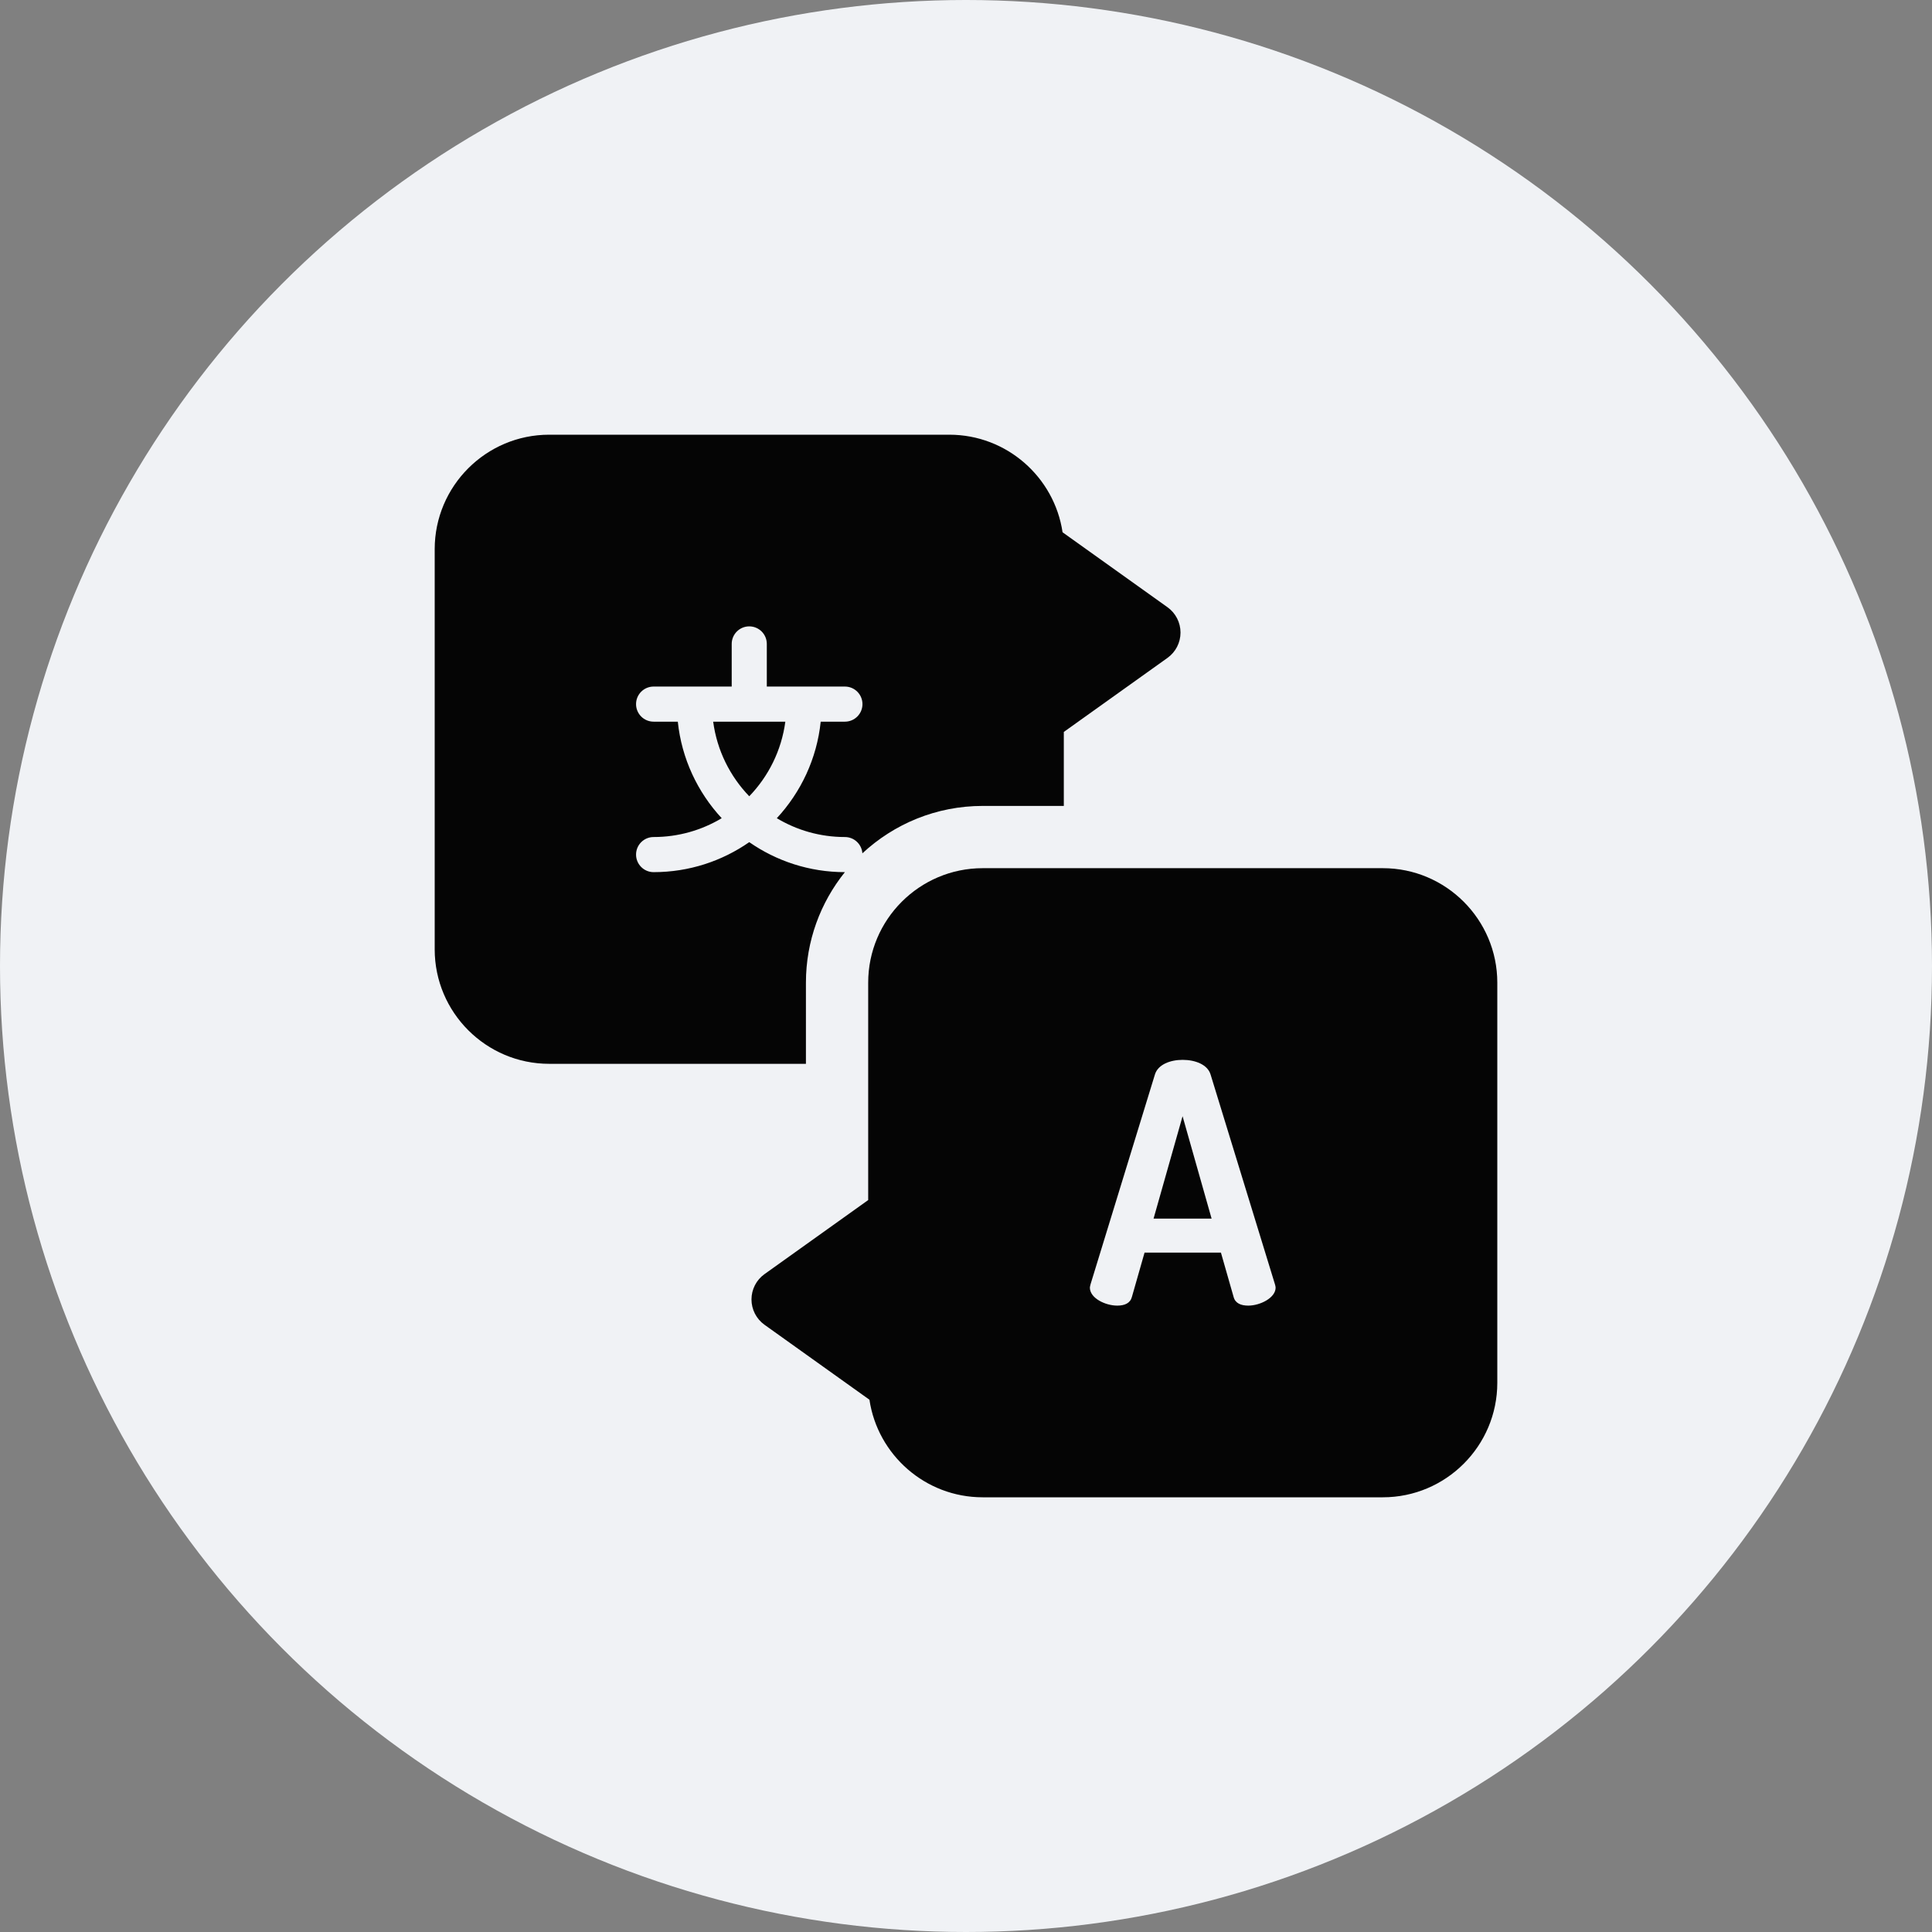 <?xml version="1.0"?>
<svg xmlns="http://www.w3.org/2000/svg" xmlns:xlink="http://www.w3.org/1999/xlink" xmlns:svgjs="http://svgjs.com/svgjs" version="1.1" width="512" height="512" x="0" y="0" viewBox="0 0 512 512" style="enable-background:new 0 0 512 512" xml:space="preserve" class=""><rect x="0" y="0" width="512" height="512" fill="#808080" stroke="none"/><circle r="256" cx="256" cy="256" fill="#f0f2f5" shape="circle"/><g transform="matrix(0.55,0,0,0.55,115.2,115.2)"><path xmlns="http://www.w3.org/2000/svg" d="m456.836 208.867h-192.801c-30.418 0-55.164 24.746-55.164 55.164v104.75l-49.953 35.68c-3.941 2.812-6.281 7.359-6.281 12.203 0 4.848 2.34 9.395 6.281 12.207l50.555 36.109c3.949 26.57 26.914 47.02 54.562 47.02h192.801c30.418 0 55.164-24.746 55.164-55.168v-192.801c0-30.418-24.746-55.164-55.164-55.164zm-64.828 210.773c-3.535 0-6.266-1.121-7.066-4.176l-6.109-21.371h-36.797l-6.102 21.371c-.805 3.055-3.535 4.176-7.07 4.176-5.625 0-13.176-3.531-13.176-8.672 0-.324.16-.965.32-1.609l31.012-101.062c1.445-4.82 7.391-7.074 13.336-7.074 6.105 0 12.051 2.254 13.496 7.074l31.012 101.062c.16.645.32 1.125.32 1.609 0 4.977-7.551 8.672-13.176 8.672zm0 0" fill="#050505" data-original="#000000" class=""/><path xmlns="http://www.w3.org/2000/svg" d="m346.375 377.703h27.961l-13.984-49.324zm0 0" fill="#050505" data-original="#000000" class=""/><path xmlns="http://www.w3.org/2000/svg" d="m178.871 264.031c0-20.141 7.043-38.656 18.773-53.254-17.113 0-32.992-5.355-46.082-14.453-13.09 9.102-28.969 14.453-46.086 14.453-4.668 0-8.457-3.789-8.457-8.461s3.789-8.457 8.457-8.457c11.988 0 23.207-3.32 32.812-9.07-11.586-12.504-19.289-28.648-21.152-46.516h-11.656c-4.672 0-8.461-3.785-8.461-8.457s3.789-8.461 8.461-8.461h37.629v-20.539c0-4.676 3.785-8.461 8.457-8.461s8.457 3.785 8.457 8.461v20.539h37.629c4.672 0 8.461 3.789 8.461 8.461s-3.789 8.457-8.461 8.457h-11.656c-1.863 17.867-9.566 34.012-21.152 46.516 9.602 5.758 20.824 9.07 32.809 9.07 4.465 0 8.113 3.461 8.43 7.848 15.215-14.156 35.586-22.84 57.957-22.84h39.094v-35.648l49.953-35.68c3.938-2.812 6.277-7.359 6.277-12.203 0-4.848-2.34-9.395-6.277-12.207l-50.555-36.109c-3.953-26.57-26.918-47.02-54.566-47.02h-192.797c-30.422 0-55.168 24.746-55.168 55.164v192.805c0 30.418 24.746 55.164 55.168 55.164h123.703zm0 0" fill="#050505" data-original="#000000" class=""/><path xmlns="http://www.w3.org/2000/svg" d="m151.562 174.219c9.258-9.605 15.543-22.078 17.383-35.941h-34.762c1.84 13.863 8.129 26.336 17.379 35.941zm0 0" fill="#050505" data-original="#000000" class=""/></g></svg>

